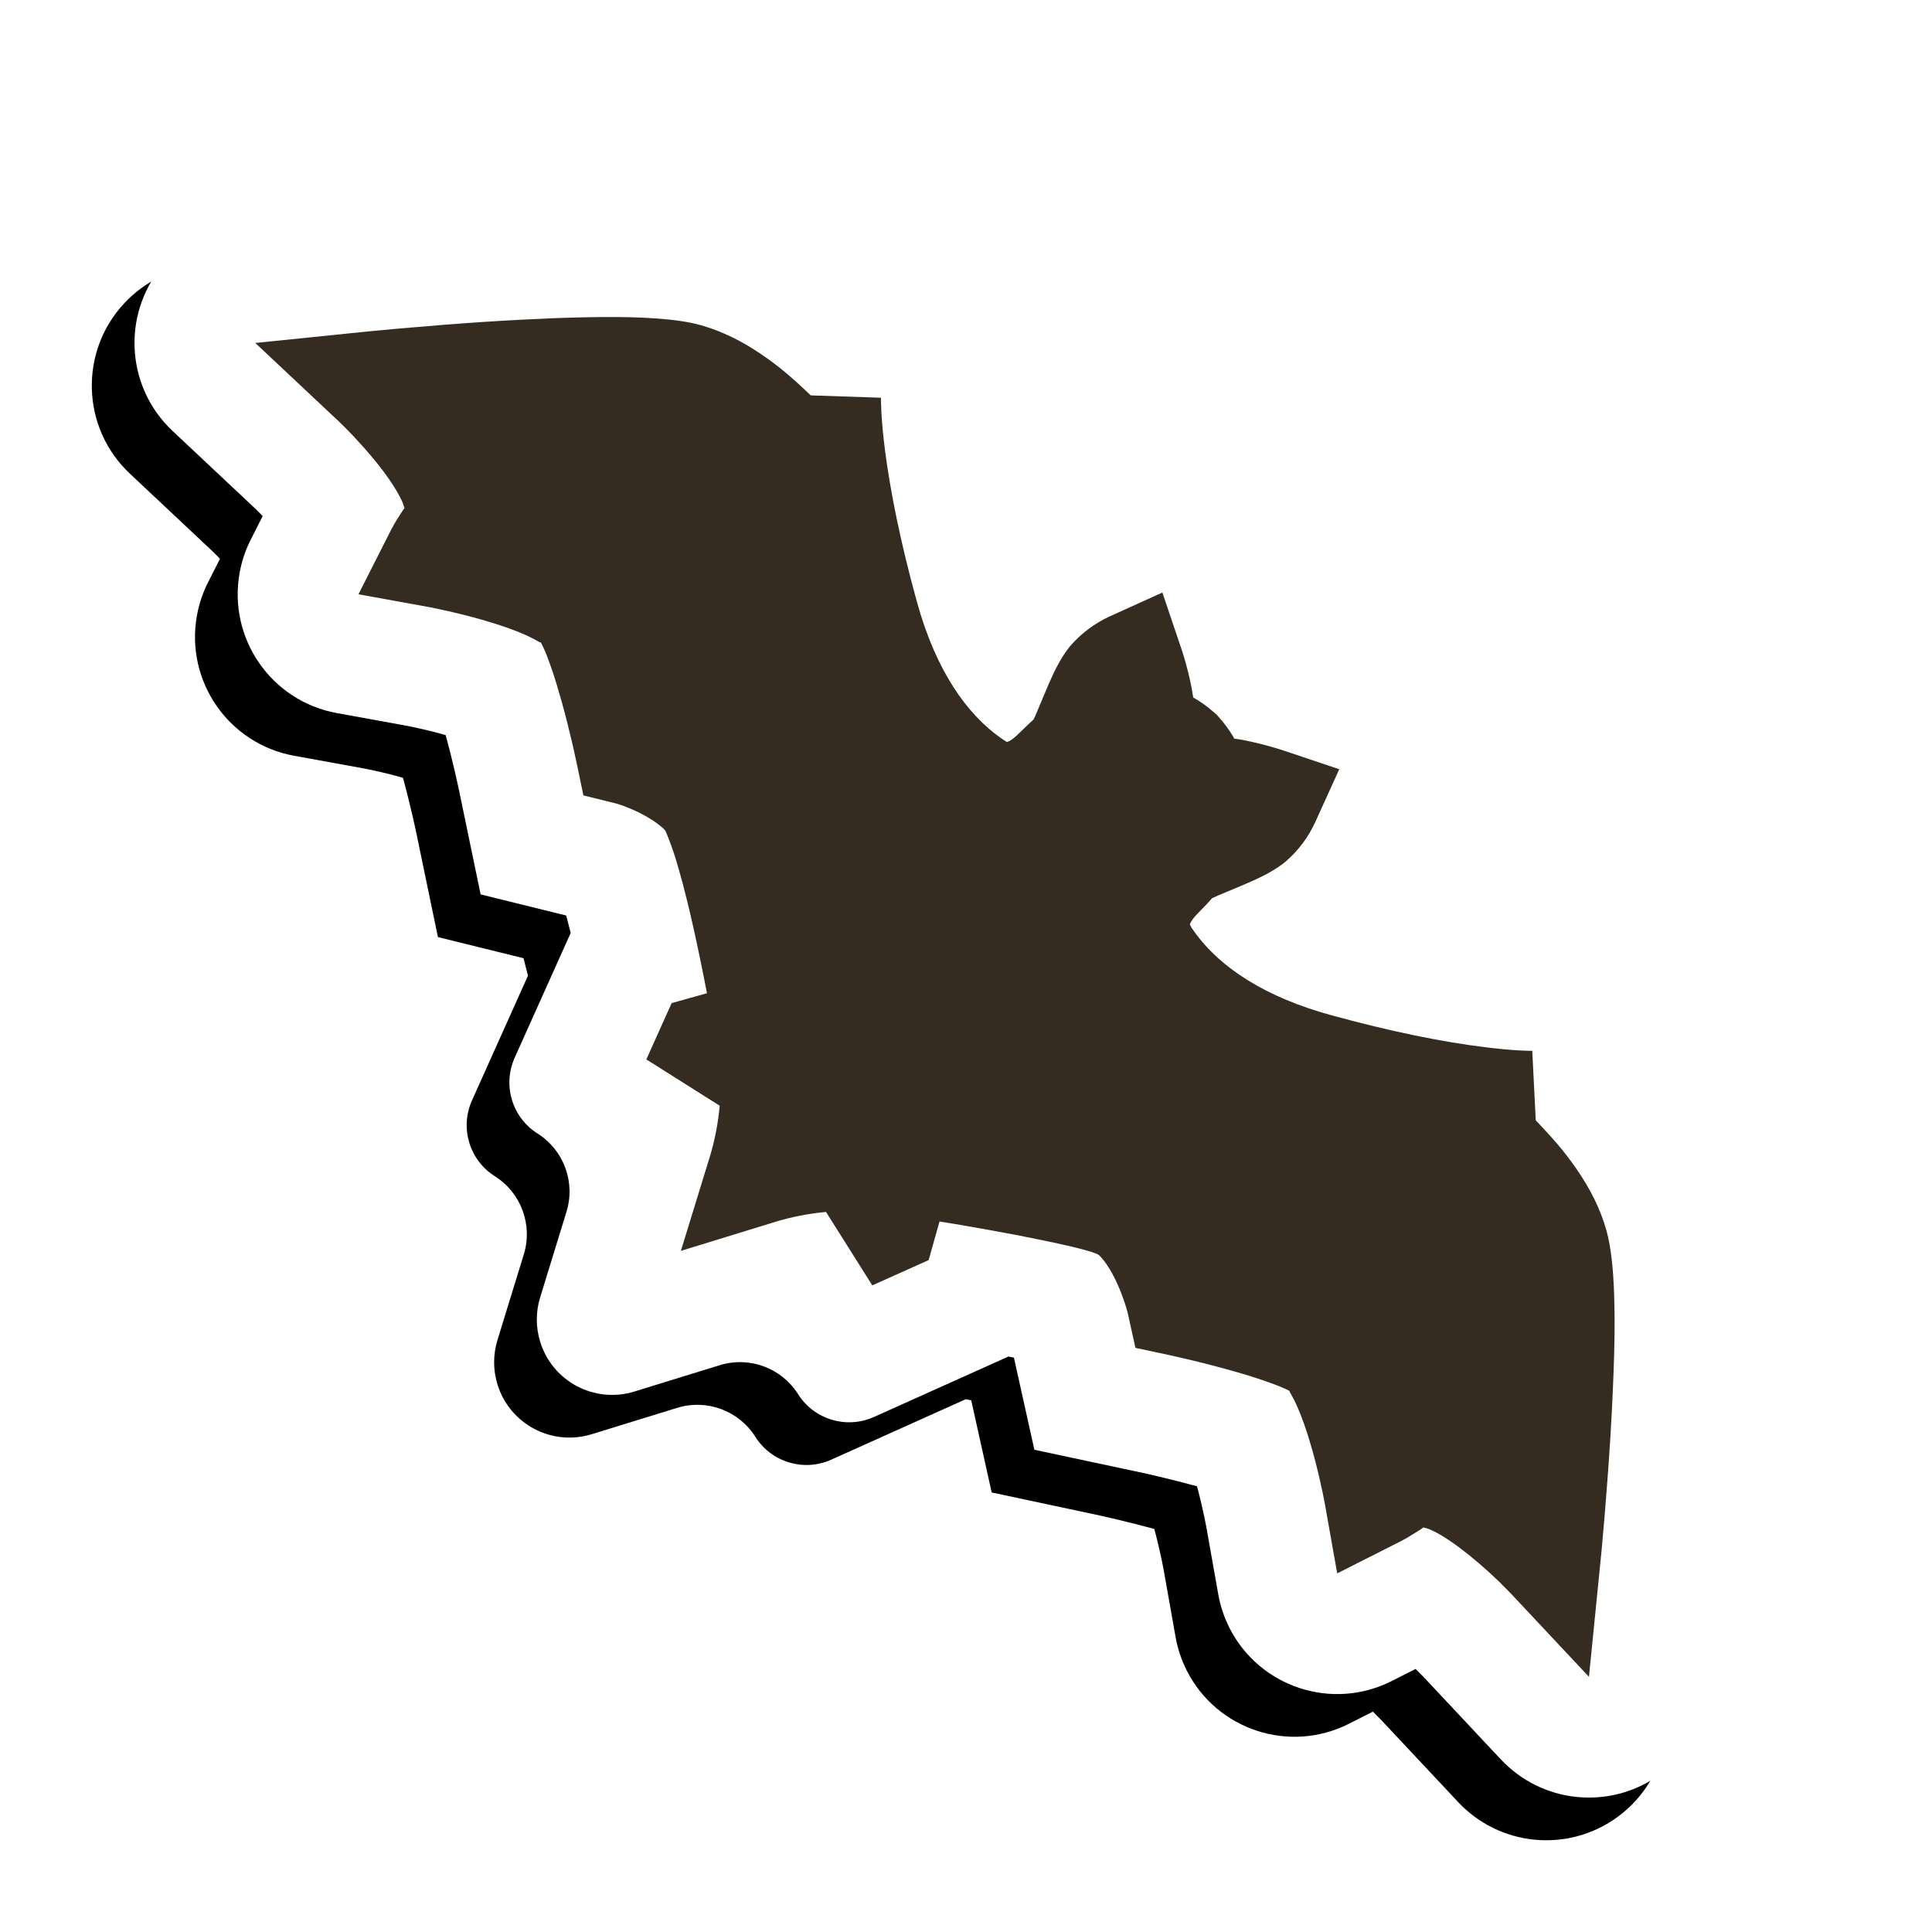 <?xml version="1.0" encoding="UTF-8"?>
<svg width="32px" height="32px" viewBox="0 0 32 32" version="1.1" xmlns="http://www.w3.org/2000/svg" xmlns:xlink="http://www.w3.org/1999/xlink">
    <title>badge_bats</title>
    <defs>
        <path d="M2.435,10.799 C2.472,10.762 2.503,10.731 2.53,10.704 L2.601,10.635 C2.661,10.576 2.695,10.545 2.73,10.513 L2.927,10.336 C3.284,10.025 3.603,9.799 3.878,9.644 C4.381,9.361 4.937,9.167 5.551,9.052 C5.7,9.024 5.839,9.002 5.979,8.984 L6.128,8.967 L6.452,8.665 C7.245,7.923 8.486,7.951 9.246,8.728 L9.251,8.733 L9.251,8.733 L9.339,8.814 C9.436,8.901 9.556,9 9.699,9.11 C10.051,9.382 10.476,9.674 10.976,9.98 L10.996,9.993 L11.042,9.776 C11.061,9.695 11.083,9.615 11.107,9.536 L11.187,9.299 L11.522,8.41 C11.91,7.376 13.063,6.852 14.097,7.241 C14.16,7.264 14.222,7.291 14.282,7.321 L15.216,7.784 L15.216,7.784 C15.258,7.805 15.303,7.829 15.351,7.854 L15.442,7.905 L15.465,7.904 L15.488,7.906 L15.544,7.874 C15.59,7.849 15.633,7.826 15.675,7.804 L15.792,7.745 L16.645,7.32 C17.634,6.828 18.834,7.231 19.326,8.22 C19.357,8.281 19.384,8.344 19.408,8.407 L19.743,9.299 L19.743,9.299 C19.802,9.456 19.85,9.615 19.888,9.776 L19.932,9.994 L20.169,9.847 C20.513,9.63 20.817,9.422 21.081,9.225 L21.272,9.079 L21.34,9.025 L21.456,8.931 L21.544,8.857 L21.603,8.805 L21.655,8.757 L21.67,8.743 C22.422,7.981 23.641,7.947 24.435,8.666 L24.765,8.964 L24.765,8.964 L24.965,8.986 L25.217,9.023 L25.33,9.042 C25.971,9.156 26.547,9.357 27.062,9.649 C27.396,9.839 27.805,10.145 28.28,10.589 L28.477,10.777 C28.516,10.816 28.557,10.856 28.598,10.896 L28.811,11.111 L29.037,11.346 L29.271,11.594 L29.512,11.855 L29.698,12.06 L30.004,12.403 C30.306,12.744 30.61,13.097 30.915,13.457 L31.291,13.906 L32.637,15.55 C33.337,16.404 33.211,17.664 32.356,18.364 C31.982,18.671 31.508,18.831 31.024,18.815 L29.164,18.755 L29.164,18.755 L28.967,18.754 L28.829,19.175 C28.485,20.225 27.355,20.797 26.306,20.453 C26.12,20.392 25.944,20.304 25.783,20.192 L24.851,19.541 L24.851,19.541 L24.714,19.449 L24.51,19.32 C24.414,19.26 24.315,19.201 24.216,19.146 L24.267,19.175 L23.994,19.334 L23.715,19.503 L23.494,19.641 L21.935,20.652 L20.616,19.812 L20.605,19.82 L20.54,19.862 L19.672,22.147 C19.495,22.613 19.002,22.878 18.516,22.768 C18.016,22.655 17.501,22.891 17.261,23.344 L16.567,24.657 C16.244,25.265 15.49,25.497 14.882,25.175 C14.661,25.058 14.48,24.878 14.363,24.657 L13.667,23.343 C13.427,22.89 12.913,22.654 12.413,22.767 C11.927,22.877 11.435,22.613 11.257,22.147 L10.452,20.031 L10.452,20.031 L10.421,20.012 L10.195,19.878 L8.945,20.633 L7.452,19.653 L7.208,19.498 C7.032,19.389 6.85,19.279 6.67,19.177 L6.482,19.284 L6.26,19.422 L6.116,19.516 L5.138,20.193 C4.23,20.822 2.984,20.596 2.355,19.687 C2.245,19.529 2.159,19.356 2.099,19.173 L1.962,18.755 L1.962,18.755 L1.9,18.754 L1.798,18.754 L-0.09,18.813 C-1.194,18.848 -2.117,17.981 -2.152,16.877 C-2.167,16.395 -2.008,15.924 -1.704,15.551 L-0.507,14.083 L-0.507,14.083 L-0.181,13.689 L0.312,13.105 C0.616,12.75 0.923,12.399 1.224,12.065 C1.338,11.939 1.449,11.817 1.558,11.7 C1.601,11.653 1.644,11.607 1.686,11.562 C1.968,11.273 2.166,11.07 2.309,10.925 L2.435,10.799 Z" id="path-1"></path>
        <filter x="-8.8%" y="-12.3%" width="117.5%" height="134.3%" filterUnits="objectBoundingBox" id="filter-2">
            <feOffset dx="0" dy="1" in="SourceAlpha" result="shadowOffsetOuter1"></feOffset>
            <feGaussianBlur stdDeviation="1" in="shadowOffsetOuter1" result="shadowBlurOuter1"></feGaussianBlur>
            <feColorMatrix values="0 0 0 0 0   0 0 0 0 0   0 0 0 0 0  0 0 0 0.33 0" type="matrix" in="shadowBlurOuter1"></feColorMatrix>
        </filter>
    </defs>
    <g id="badge_bats" stroke="none" stroke-width="1" fill="none" fill-rule="evenodd">
        <g id="Combined-Shape-Copy" transform="translate(15.477, 16.535) rotate(45) translate(-15.477, -16.535) ">
            <use fill="black" fill-opacity="1" filter="url(#filter-2)" xlink:href="#path-1"></use>
            <use fill="#FFFFFF" fill-rule="evenodd" xlink:href="#path-1"></use>
        </g>
        <path d="M7.223,17.2 L7.094,17.236 C6.983,17.271 6.849,17.325 6.698,17.396 C6.564,17.459 6.419,17.534 6.269,17.617 C6.077,17.724 5.885,17.84 5.705,17.956 L5.531,18.069 L4.531,18.762 L4.172,17.666 L4.148,17.591 L4.119,17.488 L4.086,17.346 L4.064,17.238 L4.062,17.215 L4.028,17.197 C4.011,17.187 3.989,17.177 3.964,17.166 L3.874,17.135 C3.755,17.097 3.589,17.06 3.392,17.031 C3.182,17.001 2.952,16.982 2.717,16.973 C2.684,16.971 2.652,16.97 2.621,16.969 L2.445,16.966 L2.294,16.967 L0.379,17.027 L1.57,15.565 L1.885,15.185 L2.368,14.614 C2.659,14.273 2.953,13.937 3.242,13.617 C3.349,13.498 3.455,13.382 3.558,13.27 C3.598,13.227 3.637,13.185 3.675,13.144 L3.902,12.904 L4.116,12.683 L4.32,12.479 C4.419,12.381 4.514,12.291 4.605,12.207 L4.782,12.049 C5.011,11.85 5.212,11.7 5.389,11.601 C5.708,11.422 6.062,11.303 6.45,11.231 C6.79,11.167 7.064,11.145 7.484,11.136 L7.498,11.136 L8.349,10.34 L8.385,10.377 L8.522,10.504 C8.652,10.621 8.813,10.755 9.008,10.906 C9.563,11.334 10.273,11.806 11.155,12.307 C12.203,12.903 13.074,13.039 13.744,12.921 L13.856,12.898 L13.872,12.861 C13.889,12.808 13.894,12.744 13.896,12.644 L13.898,12.509 L13.901,12.392 L13.905,12.324 L13.883,12.261 L13.665,11.727 C13.569,11.482 13.511,11.295 13.481,11.1 L13.473,11.029 C13.453,10.753 13.494,10.476 13.591,10.216 L13.926,9.326 L14.847,9.782 C14.969,9.845 15.121,9.93 15.278,10.03 C15.359,10.081 15.434,10.133 15.504,10.185 L15.516,10.195 L15.559,10.183 C15.64,10.162 15.723,10.147 15.811,10.136 L15.946,10.124 L15.997,10.121 L16.048,10.124 C16.187,10.132 16.313,10.152 16.434,10.182 L16.479,10.195 L16.549,10.143 L16.603,10.105 L16.716,10.031 C16.903,9.911 17.085,9.813 17.214,9.748 L18.067,9.324 L18.402,10.216 C18.5,10.476 18.541,10.753 18.521,11.029 L18.513,11.1 C18.479,11.323 18.408,11.535 18.285,11.835 L18.129,12.215 L18.088,12.325 L18.095,12.447 L18.099,12.7 C18.103,12.787 18.112,12.842 18.134,12.891 L18.192,12.91 C18.842,13.04 19.688,12.929 20.705,12.381 L20.839,12.307 C21.753,11.788 22.482,11.301 23.043,10.862 C23.07,10.841 23.096,10.82 23.121,10.8 L23.26,10.688 L23.377,10.589 L23.473,10.505 L23.579,10.407 L23.625,10.361 L24.481,11.135 L24.64,11.139 L24.882,11.15 C25.072,11.161 25.239,11.179 25.419,11.208 L25.517,11.225 C25.918,11.297 26.282,11.417 26.607,11.602 C26.837,11.733 27.113,11.952 27.438,12.256 L27.62,12.43 C27.651,12.46 27.683,12.491 27.715,12.523 L27.913,12.722 L28.121,12.938 L28.339,13.17 L28.568,13.419 L28.744,13.612 L29.039,13.942 C29.33,14.271 29.625,14.613 29.914,14.954 L30.283,15.394 L31.621,17.029 L29.729,16.968 L29.445,16.967 C28.835,16.979 28.236,17.061 27.983,17.189 L27.931,17.22 L27.93,17.237 L27.922,17.28 L27.865,17.523 L27.835,17.627 L27.461,18.766 L26.512,18.103 L26.339,17.987 L26.105,17.838 C25.981,17.761 25.854,17.686 25.726,17.614 C25.575,17.53 25.431,17.454 25.295,17.391 C25.115,17.306 24.958,17.245 24.837,17.213 L24.777,17.196 C24.767,17.193 24.766,17.19 24.774,17.186 L24.788,17.181 L24.755,17.191 C24.748,17.193 24.741,17.196 24.733,17.198 L24.71,17.206 L24.604,17.248 C24.584,17.256 24.564,17.265 24.543,17.274 L24.407,17.337 L24.254,17.412 L24.086,17.499 C24.003,17.543 23.915,17.591 23.826,17.642 C23.614,17.761 23.398,17.889 23.19,18.018 L22.95,18.168 L22.457,18.488 L21.96,18.171 L21.876,18.123 L21.765,18.067 C21.724,18.047 21.679,18.026 21.631,18.005 C21.407,17.908 21.193,17.845 21.019,17.831 C20.995,17.829 20.972,17.828 20.951,17.828 C20.938,17.828 20.917,17.834 20.888,17.846 L20.822,17.877 L20.739,17.922 L20.639,17.98 L20.525,18.049 L20.329,18.172 L20.034,18.365 L19.792,18.526 L19.368,18.817 L18.97,19.096 L18.682,19.302 L19.007,19.882 L18.643,20.838 L17.241,20.52 C17.052,20.748 16.89,20.989 16.757,21.241 L15.997,22.676 L15.237,21.241 C15.105,20.992 14.945,20.753 14.752,20.521 L13.35,20.838 L12.987,19.882 L13.285,19.353 C13.113,19.236 12.941,19.121 12.771,19.01 L12.559,18.872 C12.508,18.839 12.458,18.806 12.408,18.775 L12.12,18.594 C12.073,18.565 12.027,18.537 11.982,18.51 L11.722,18.355 C11.597,18.283 11.48,18.218 11.373,18.16 L11.291,18.117 L11.141,18.043 L11.012,17.985 L10.956,17.961 L10.914,17.945 L10.894,17.936 L10.833,17.934 C10.686,17.945 10.527,17.98 10.366,18.035 L10.27,18.07 C10.25,18.078 10.23,18.086 10.212,18.094 L10.112,18.137 C10.097,18.144 10.084,18.151 10.071,18.157 L10.007,18.19 L9.521,18.483 L9.068,18.186 L8.805,18.018 C8.6,17.89 8.386,17.762 8.177,17.644 L7.906,17.495 L7.741,17.409 L7.59,17.336 L7.457,17.275 C7.436,17.266 7.416,17.257 7.397,17.249 L7.292,17.209 L7.249,17.195 L7.227,17.189 L7.223,17.2 Z" id="Combined-Shape" fill="#362B21" fill-rule="nonzero" transform="translate(16, 16) rotate(45) translate(-16, -16) "></path>
    </g>
</svg>